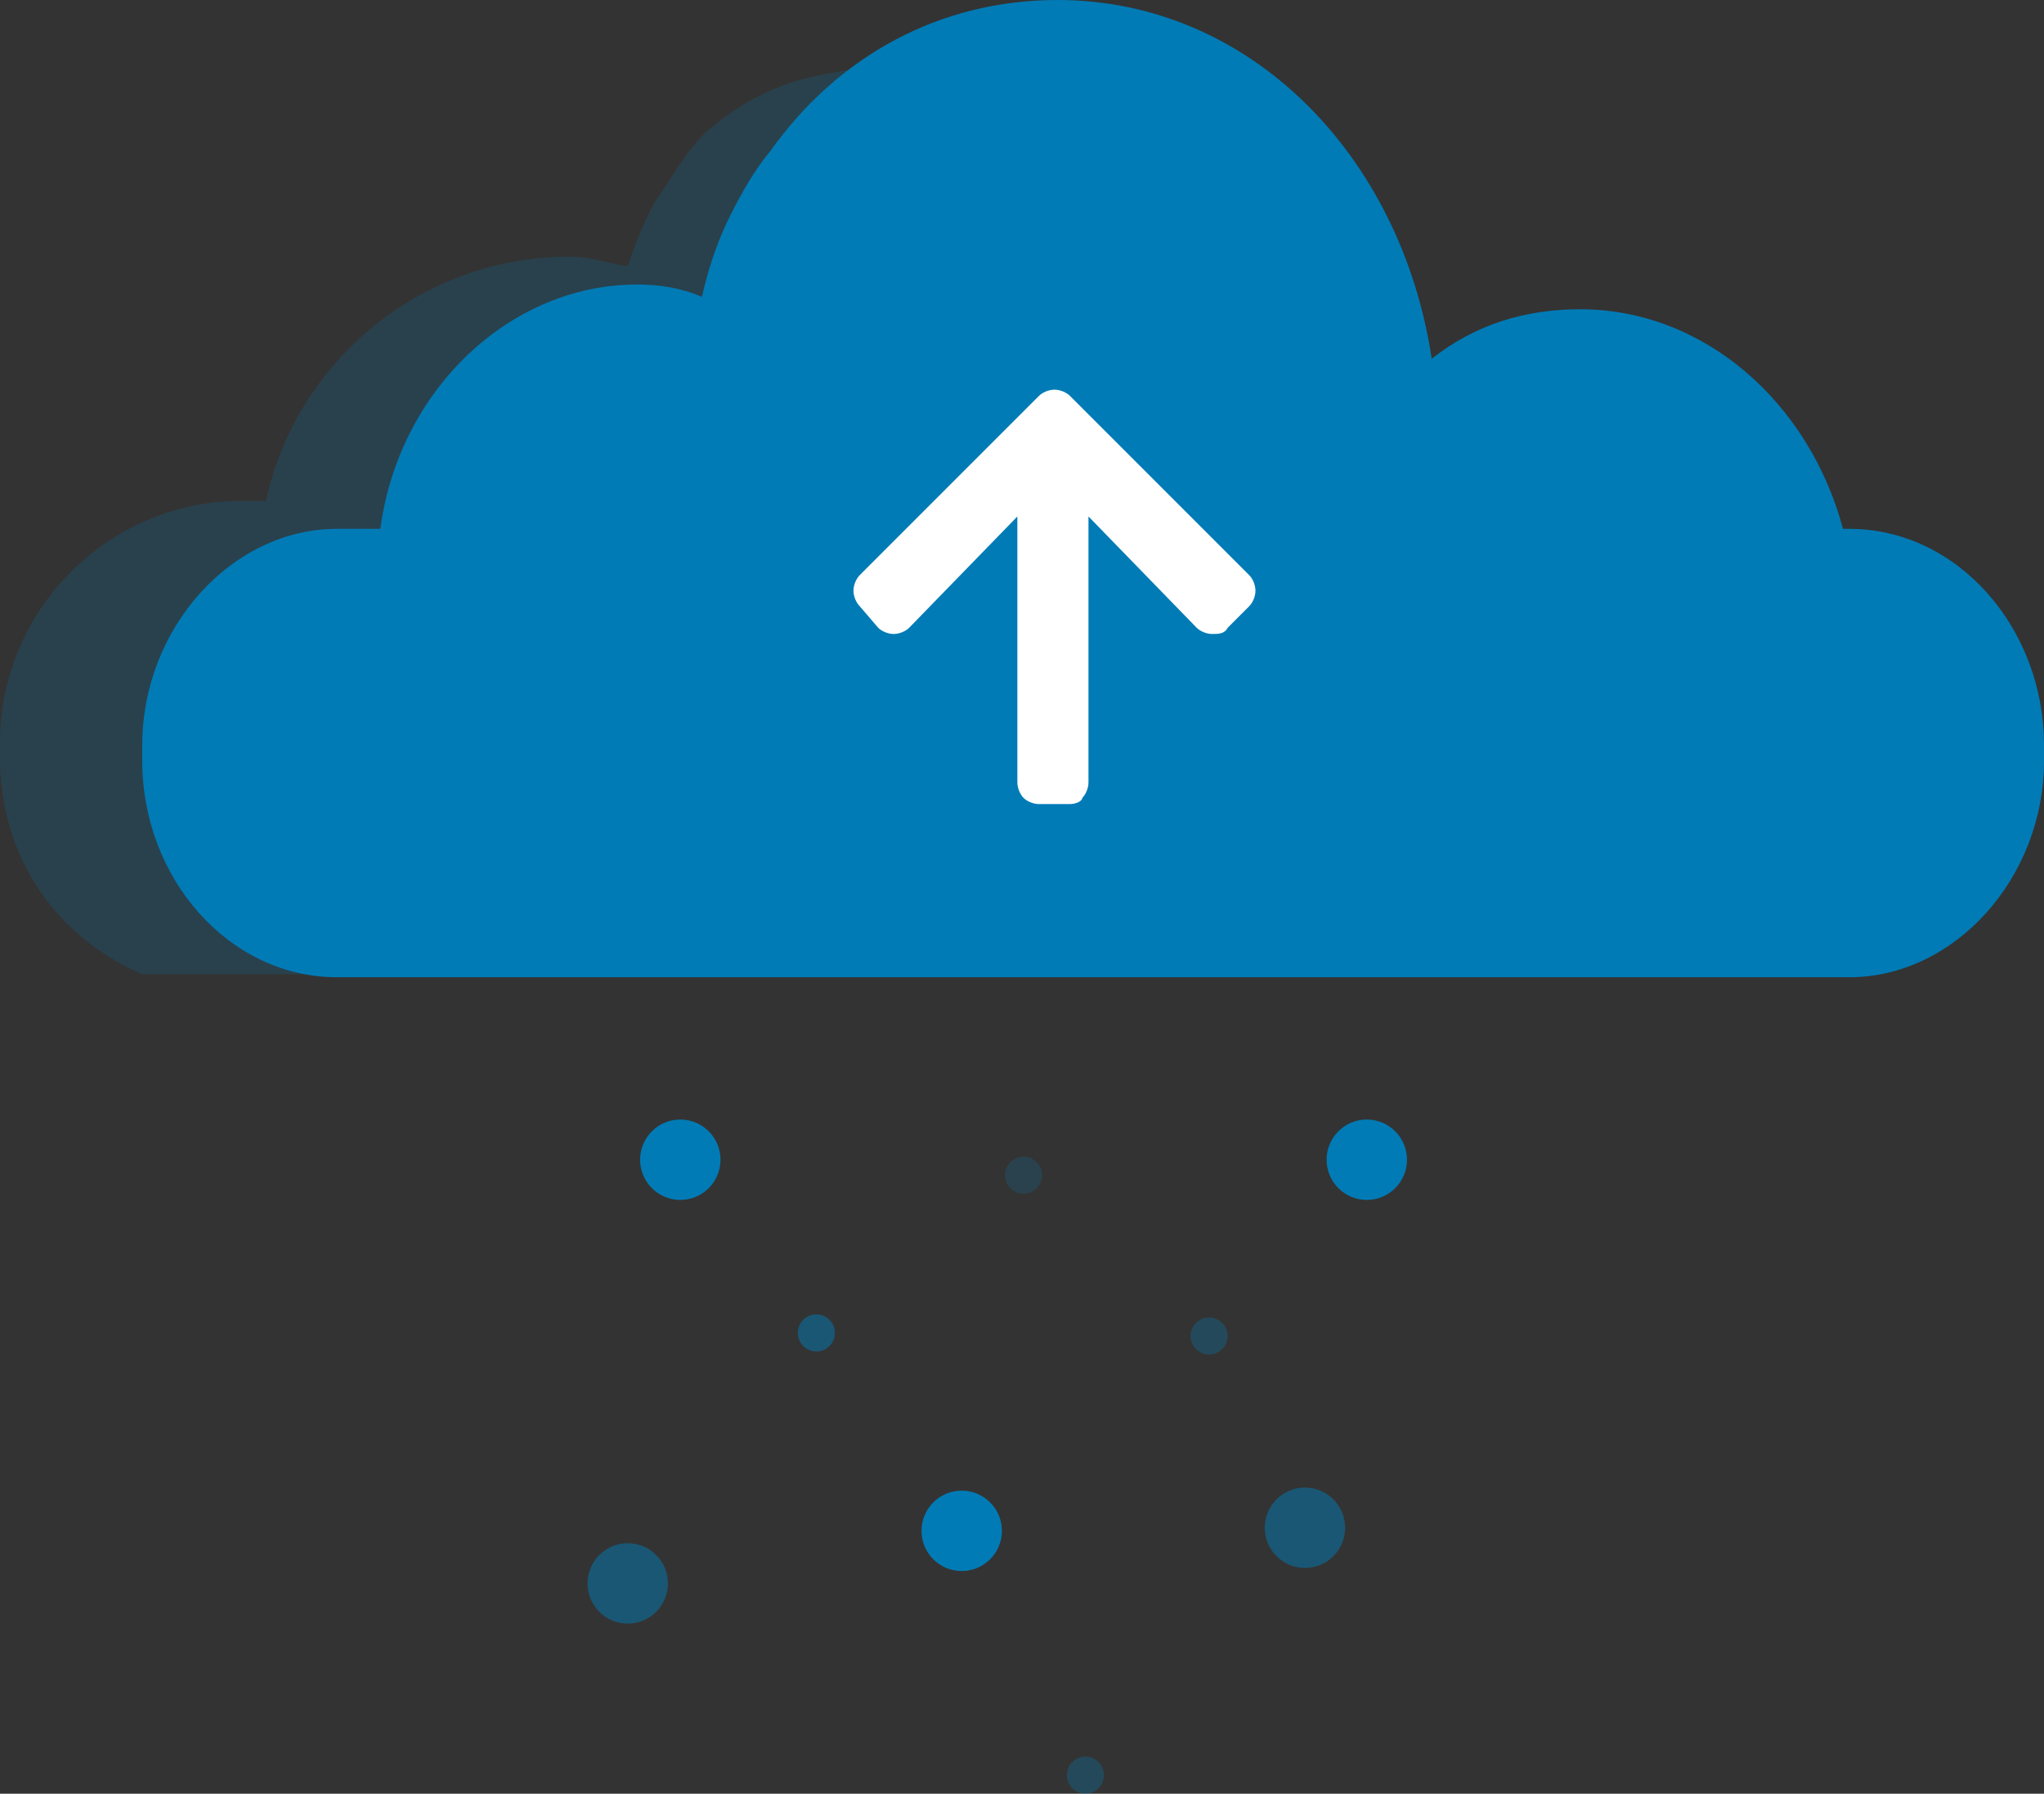 <?xml version="1.0" encoding="utf-8"?>
<!-- Generator: Adobe Illustrator 23.0.2, SVG Export Plug-In . SVG Version: 6.00 Build 0)  -->
<svg xmlns="http://www.w3.org/2000/svg" xmlns:xlink="http://www.w3.org/1999/xlink" x="0px" y="0px"
	 viewBox="0 0 66.1 58" style="enable-background:new 0 0 66.1 58;" xml:space="preserve">
<rect x="0" y="0" width="66.1" height="58" fill="#333333" stroke="none"/>
<style type="text/css">
	.drag-n-drop-1{fill:#007bb6;}
	.drag-n-drop-2{fill:#FFFFFF;}
</style>
<g opacity=".5">
	<circle class="drag-n-drop-1 fill-primary" cx="26.4" cy="43.1" r="0.6"/>
</g>
<g opacity=".5">
	<circle class="drag-n-drop-1 fill-primary" cx="20.3" cy="51.2" r="1.3"/>
</g>
<g>
	<circle class="drag-n-drop-1 fill-primary" cx="22" cy="37.5" r="1.3"/>
</g>
<g>
	<circle class="drag-n-drop-1 fill-primary" cx="31.1" cy="49.5" r="1.3"/>
</g>
<g opacity=".3">
	<circle class="drag-n-drop-1 fill-primary" cx="39.1" cy="43.2" r="0.6"/>
</g>
<g opacity=".3">
	<circle class="drag-n-drop-1 fill-primary" cx="35.1" cy="57.4" r="0.6"/>
</g>
<g opacity=".2">
	<circle class="drag-n-drop-1 fill-primary" cx="33.1" cy="38" r="0.6"/>
</g>
<g opacity=".5">
	<circle class="drag-n-drop-1 fill-primary" cx="42.2" cy="49.4" r="1.3"/>
</g>
<g>
	<circle class="drag-n-drop-1 fill-primary" cx="44.2" cy="37.5" r="1.3"/>
</g>
<path class="drag-n-drop-1 fill-primary" opacity=".2" d="M27.8,2.1c-0.4,0.4-2.5,0-5,2.2c-0.7,0.7-1.1,1.5-1.6,2.2c-0.4,0.7-0.7,1.5-0.9,2.1
	c0,0,0,0-0.1,0c-0.5-0.1-1.2-0.3-1.7-0.3l0,0h-0.1c-4.7,0-8.8,3.3-9.8,7.9H7.6C3.4,16.3,0,19.8,0,24v0.5c0,3.2,1.8,5.8,4.6,7H24
	L27.8,2.1z"/>
<path class="drag-n-drop-1 fill-primary" d="M52.4,31.6h7.4c3.4,0,6.3-3.2,6.3-7v-0.5c0-3.8-2.8-7-6.3-7h-0.2
	c-1.1-4.1-4.5-7.1-8.5-7.1c-1.8,0-3.4,0.5-4.8,1.6C45.3,5,40.4,0,34.2,0c-3.8,0-7.1,1.8-9.3,4.9C24.4,5.5,24,6.2,23.6,7
	c-0.4,0.8-0.7,1.7-0.9,2.6c-0.7-0.3-1.4-0.4-2.1-0.4c-4.1,0-7.7,3.4-8.3,7.9h-1.4c-3.4,0-6.3,3.2-6.3,7v0.5c0,3.8,2.8,7,6.3,7h34.3"
	/>
<g>
	<path class="drag-n-drop-2 fill-white" d="M27.8,19.6c-0.1-0.1-0.2-0.3-0.2-0.5s0.1-0.4,0.2-0.5l5.8-5.8c0.1-0.1,0.3-0.2,0.5-0.2s0.4,0.1,0.5,0.2
		l5.8,5.8c0.1,0.1,0.2,0.3,0.2,0.5s-0.1,0.4-0.2,0.5l-0.7,0.7c-0.1,0.2-0.3,0.2-0.5,0.2c-0.2,0-0.4-0.1-0.5-0.2l-3.5-3.6v8.6
		c0,0.2-0.1,0.4-0.2,0.5C35,25.9,34.8,26,34.6,26h-1c-0.2,0-0.4-0.1-0.5-0.2c-0.1-0.1-0.2-0.3-0.2-0.5v-8.6l-3.5,3.6
		c-0.1,0.1-0.3,0.2-0.5,0.2c-0.2,0-0.4-0.1-0.5-0.2L27.8,19.6z"/>
</g>
</svg>
